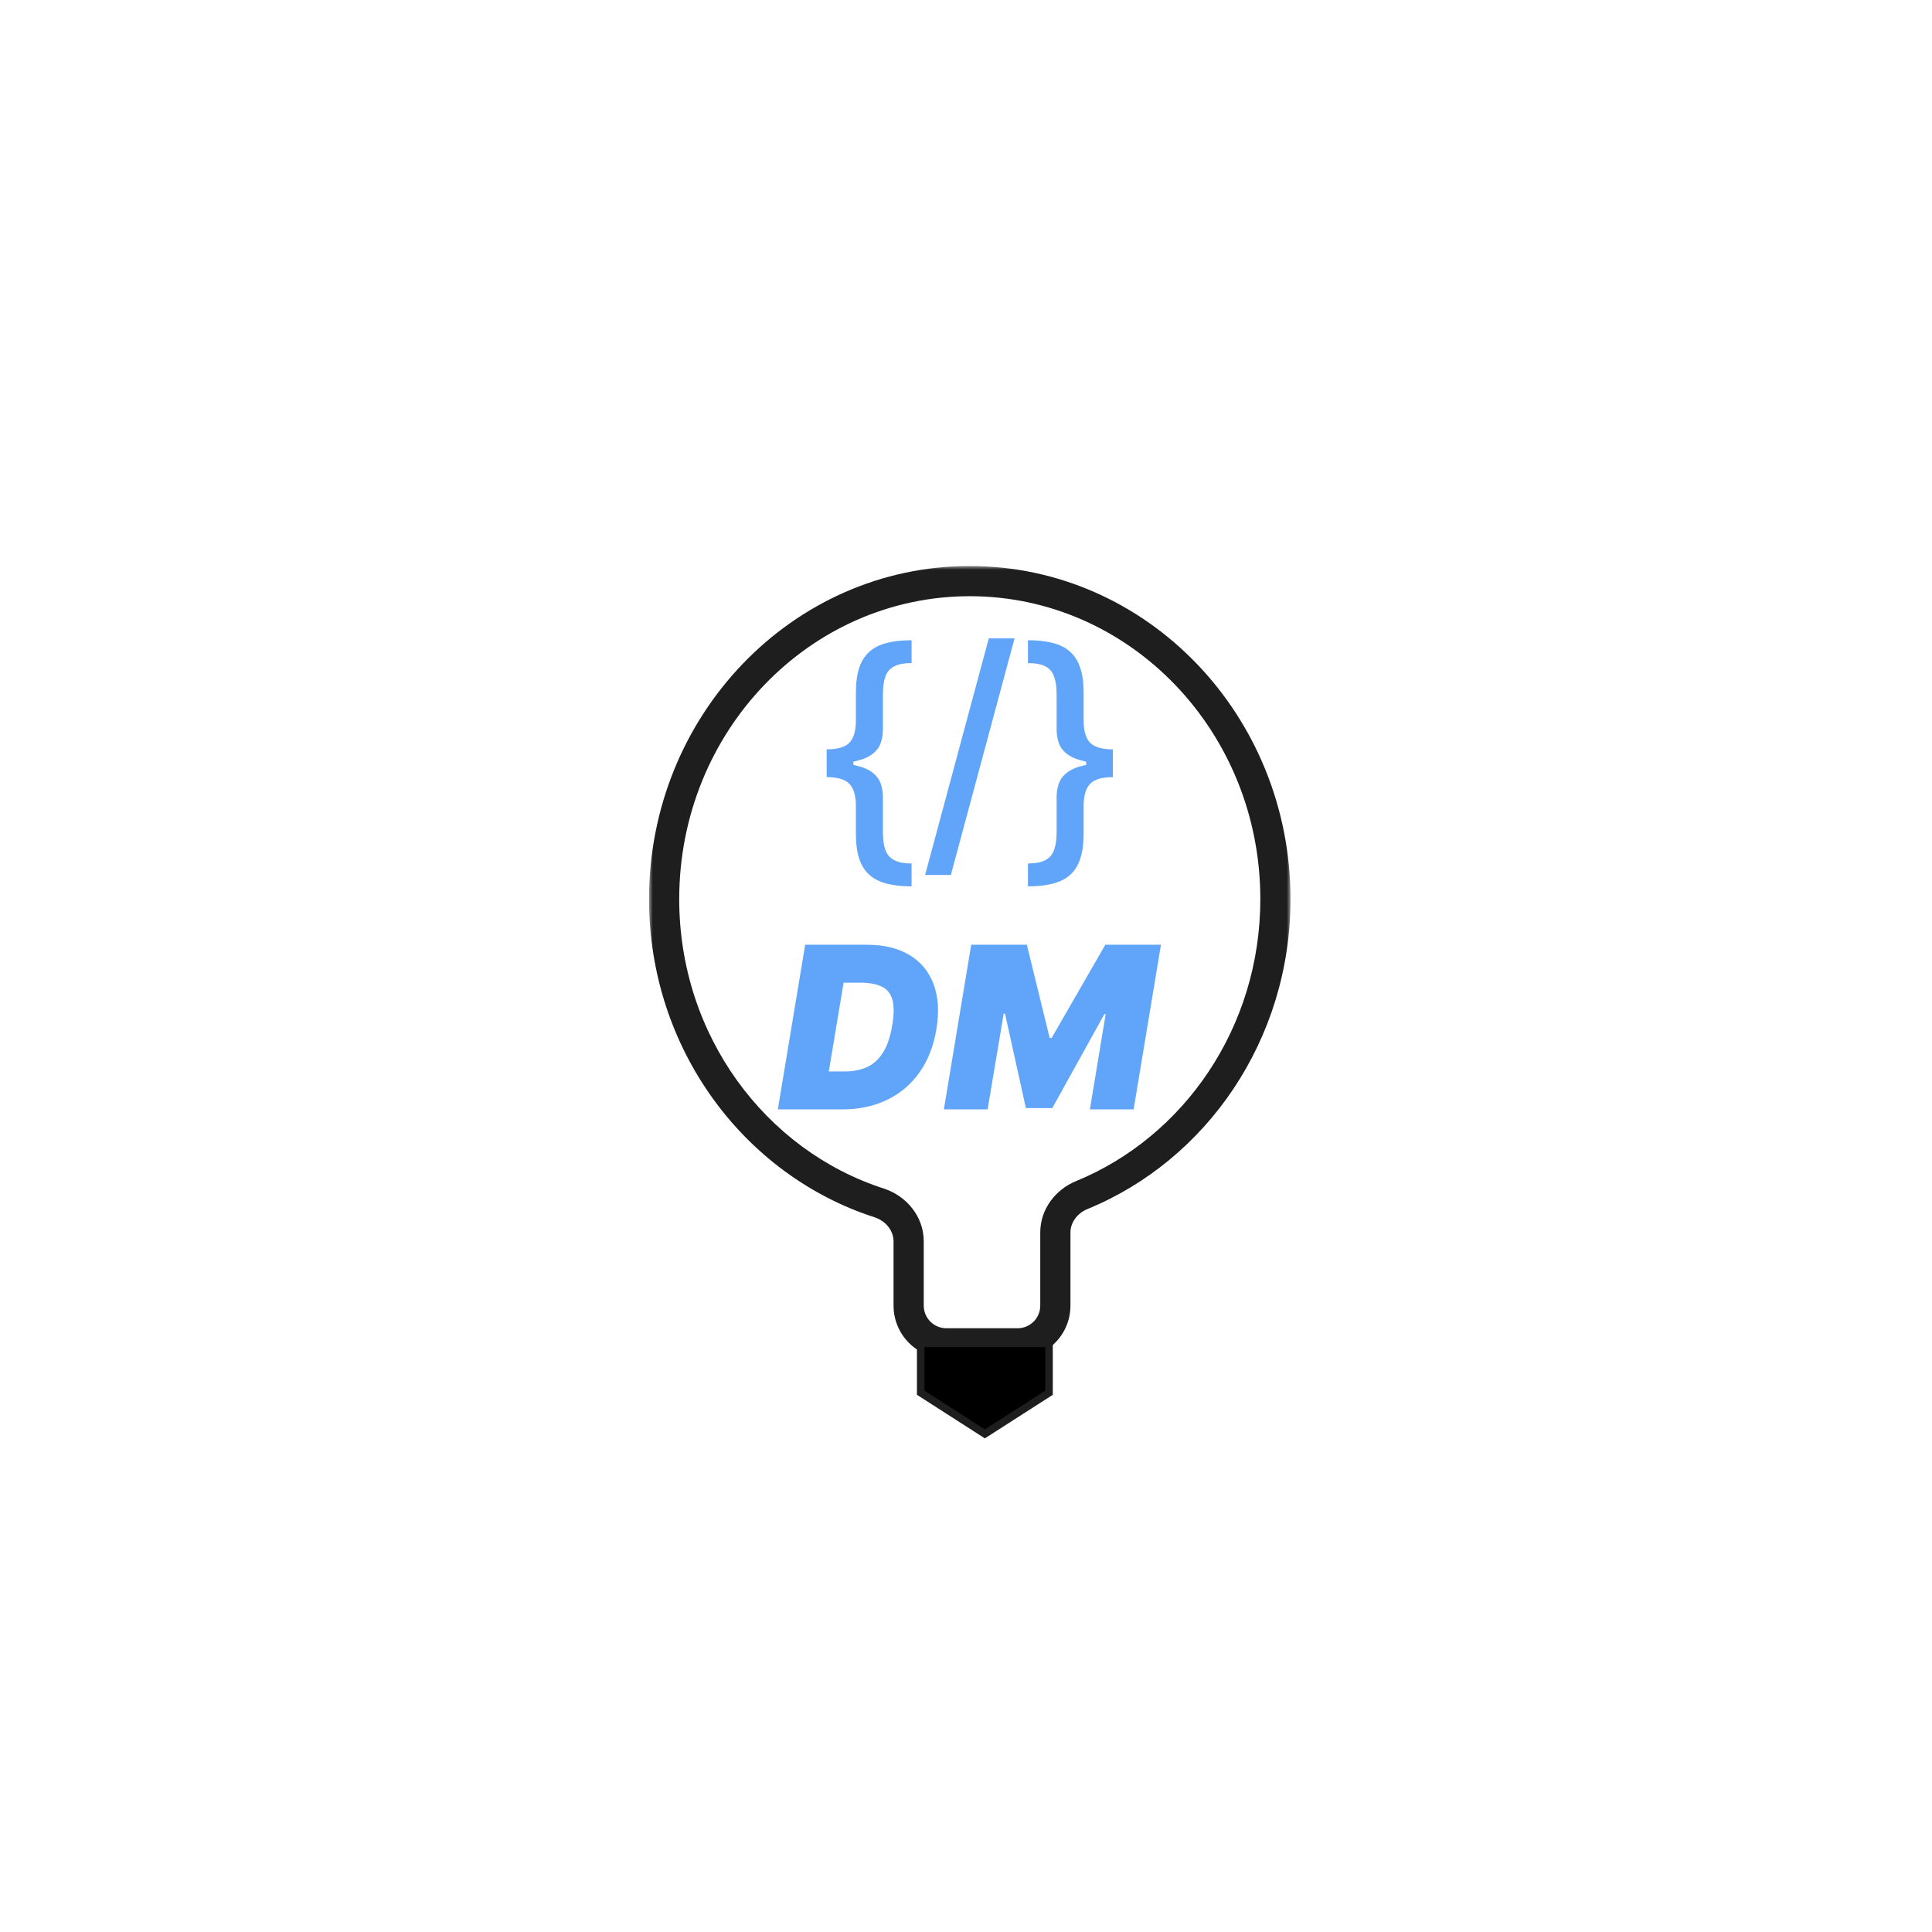 <svg width="256" height="256" viewBox="0 0 256 256" fill="none" xmlns="http://www.w3.org/2000/svg">
<rect width="256" height="256" fill="white"/>
<mask id="path-2-outside-1_1_80" maskUnits="userSpaceOnUse" x="86" y="75" width="85" height="105" fill="black">
<rect fill="white" x="86" y="75" width="85" height="105"/>
<path d="M128.5 77C150.868 77 169 95.866 169 119.138C169 136.961 158.363 152.197 143.335 158.355C141.296 159.191 139.84 161.104 139.84 163.308V173C139.84 175.761 137.601 178 134.84 178H125.4C122.639 178 120.4 175.761 120.4 173V164.485C120.4 162.122 118.732 160.114 116.483 159.388C99.983 154.061 88 138.056 88 119.138C88 95.866 106.132 77 128.5 77Z"/>
</mask>
<path d="M128.5 77C150.868 77 169 95.866 169 119.138C169 136.961 158.363 152.197 143.335 158.355C141.296 159.191 139.84 161.104 139.84 163.308V173C139.84 175.761 137.601 178 134.84 178H125.4C122.639 178 120.4 175.761 120.4 173V164.485C120.4 162.122 118.732 160.114 116.483 159.388C99.983 154.061 88 138.056 88 119.138C88 95.866 106.132 77 128.5 77Z" fill="white"/>
<path d="M169 119.138L171 119.138V119.138H169ZM88 119.138L86 119.138L86 119.138L88 119.138ZM116.483 159.388L117.098 157.484L116.483 159.388ZM143.335 158.355L142.576 156.505L143.335 158.355ZM128.5 77V79C149.689 79 167 96.895 167 119.138H169H171C171 94.837 152.046 75 128.5 75V77ZM169 119.138L167 119.138C167 136.159 156.845 150.658 142.576 156.505L143.335 158.355L144.093 160.206C159.881 153.736 171 137.763 171 119.138L169 119.138ZM139.84 163.308H137.84V173H139.84H141.84V163.308H139.84ZM134.84 178V176H125.4V178V180H134.84V178ZM120.4 173H122.4V164.485H120.4H118.4V173H120.4ZM116.483 159.388L117.098 157.484C101.441 152.43 90 137.207 90 119.138L88 119.138L86 119.138C86 138.905 98.525 155.692 115.869 161.291L116.483 159.388ZM88 119.138H90C90 96.895 107.311 79 128.5 79V77V75C104.954 75 86 94.837 86 119.138H88ZM120.4 164.485H122.4C122.4 161.135 120.054 158.439 117.098 157.484L116.483 159.388L115.869 161.291C117.411 161.789 118.4 163.108 118.4 164.485H120.4ZM125.4 178V176C123.744 176 122.4 174.657 122.4 173H120.4H118.4C118.4 176.866 121.534 180 125.4 180V178ZM139.84 173H137.84C137.84 174.657 136.497 176 134.84 176V178V180C138.706 180 141.84 176.866 141.84 173H139.84ZM143.335 158.355L142.576 156.505C139.89 157.606 137.84 160.187 137.84 163.308H139.84H141.84C141.84 162.022 142.703 160.776 144.093 160.206L143.335 158.355Z" fill="#1E1E1E" mask="url(#path-2-outside-1_1_80)"/>
<path d="M109.538 101.21V99.293C110.978 99.293 111.984 98.999 112.555 98.41C113.126 97.814 113.412 96.829 113.412 95.457V91.788C113.412 90.484 113.556 89.389 113.846 88.503C114.145 87.608 114.596 86.892 115.201 86.355C115.806 85.818 116.574 85.43 117.502 85.192C118.431 84.953 119.527 84.834 120.788 84.834V87.864C119.799 87.864 119.028 88.008 118.474 88.298C117.92 88.588 117.532 89.04 117.311 89.653C117.098 90.258 116.991 91.034 116.991 91.98V96.633C116.991 97.29 116.893 97.899 116.697 98.462C116.501 99.016 116.139 99.497 115.61 99.906C115.082 100.315 114.328 100.635 113.348 100.865C112.368 101.095 111.098 101.21 109.538 101.21ZM120.788 117.446C119.527 117.446 118.431 117.327 117.502 117.088C116.574 116.849 115.806 116.462 115.201 115.925C114.596 115.388 114.145 114.672 113.846 113.777C113.556 112.891 113.412 111.795 113.412 110.491V106.81C113.412 105.446 113.126 104.466 112.555 103.869C111.984 103.273 110.978 102.974 109.538 102.974V101.07C111.098 101.07 112.368 101.185 113.348 101.415C114.328 101.636 115.082 101.956 115.61 102.374C116.139 102.783 116.501 103.268 116.697 103.831C116.893 104.385 116.991 104.99 116.991 105.646V110.3C116.991 111.237 117.098 112.009 117.311 112.614C117.532 113.227 117.92 113.679 118.474 113.969C119.028 114.267 119.799 114.416 120.788 114.416V117.446ZM109.538 102.974V99.293H113.079V102.974H109.538ZM134.432 84.591L125.994 115.938H122.581L131.018 84.591H134.432ZM147.459 101.07V102.974C146.018 102.974 145.013 103.273 144.442 103.869C143.871 104.466 143.585 105.446 143.585 106.81V110.491C143.585 111.795 143.436 112.891 143.138 113.777C142.848 114.672 142.401 115.388 141.795 115.925C141.19 116.462 140.423 116.849 139.494 117.088C138.565 117.327 137.47 117.446 136.209 117.446V114.416C137.197 114.416 137.969 114.267 138.523 113.969C139.077 113.679 139.46 113.227 139.673 112.614C139.895 112.009 140.006 111.237 140.006 110.3V105.646C140.006 104.99 140.104 104.385 140.3 103.831C140.496 103.268 140.858 102.783 141.386 102.374C141.915 101.956 142.669 101.636 143.649 101.415C144.629 101.185 145.899 101.07 147.459 101.07ZM136.209 84.834C137.47 84.834 138.565 84.953 139.494 85.192C140.423 85.43 141.19 85.818 141.795 86.355C142.401 86.892 142.848 87.608 143.138 88.503C143.436 89.389 143.585 90.484 143.585 91.788V95.457C143.585 96.829 143.871 97.814 144.442 98.41C145.013 98.999 146.018 99.293 147.459 99.293V101.21C145.899 101.21 144.629 101.095 143.649 100.865C142.669 100.635 141.915 100.315 141.386 99.906C140.858 99.497 140.496 99.016 140.3 98.462C140.104 97.899 140.006 97.29 140.006 96.633V91.98C140.006 91.034 139.895 90.258 139.673 89.653C139.46 89.04 139.077 88.588 138.523 88.298C137.969 88.008 137.197 87.864 136.209 87.864V84.834ZM147.459 99.293V102.974H143.918V99.293H147.459Z" fill="#60A5FA"/>
<path d="M122 178H139V184.545L130.5 190L122 184.545V178Z" fill="black" stroke="#1E1E1E"/>
<path d="M111.59 147H103.067L106.689 125.182H114.871C117.115 125.182 118.99 125.633 120.496 126.535C122.002 127.437 123.071 128.726 123.703 130.402C124.335 132.078 124.459 134.074 124.076 136.389C123.706 138.619 122.957 140.526 121.828 142.11C120.706 143.694 119.271 144.905 117.524 145.743C115.784 146.581 113.806 147 111.59 147ZM109.821 141.972H111.973C113.053 141.972 114.015 141.783 114.86 141.407C115.713 141.023 116.423 140.384 116.991 139.489C117.566 138.587 117.982 137.355 118.237 135.793C118.479 134.315 118.472 133.175 118.216 132.373C117.96 131.563 117.474 131.002 116.757 130.69C116.039 130.37 115.112 130.21 113.976 130.21H111.782L109.821 141.972ZM128.691 125.182H136.063L139.089 137.54H139.345L146.461 125.182H153.833L150.211 147H144.416L146.504 134.386H146.333L139.43 146.83H135.935L133.166 134.301H132.995L130.864 147H125.069L128.691 125.182Z" fill="#60A5FA"/>
</svg>
